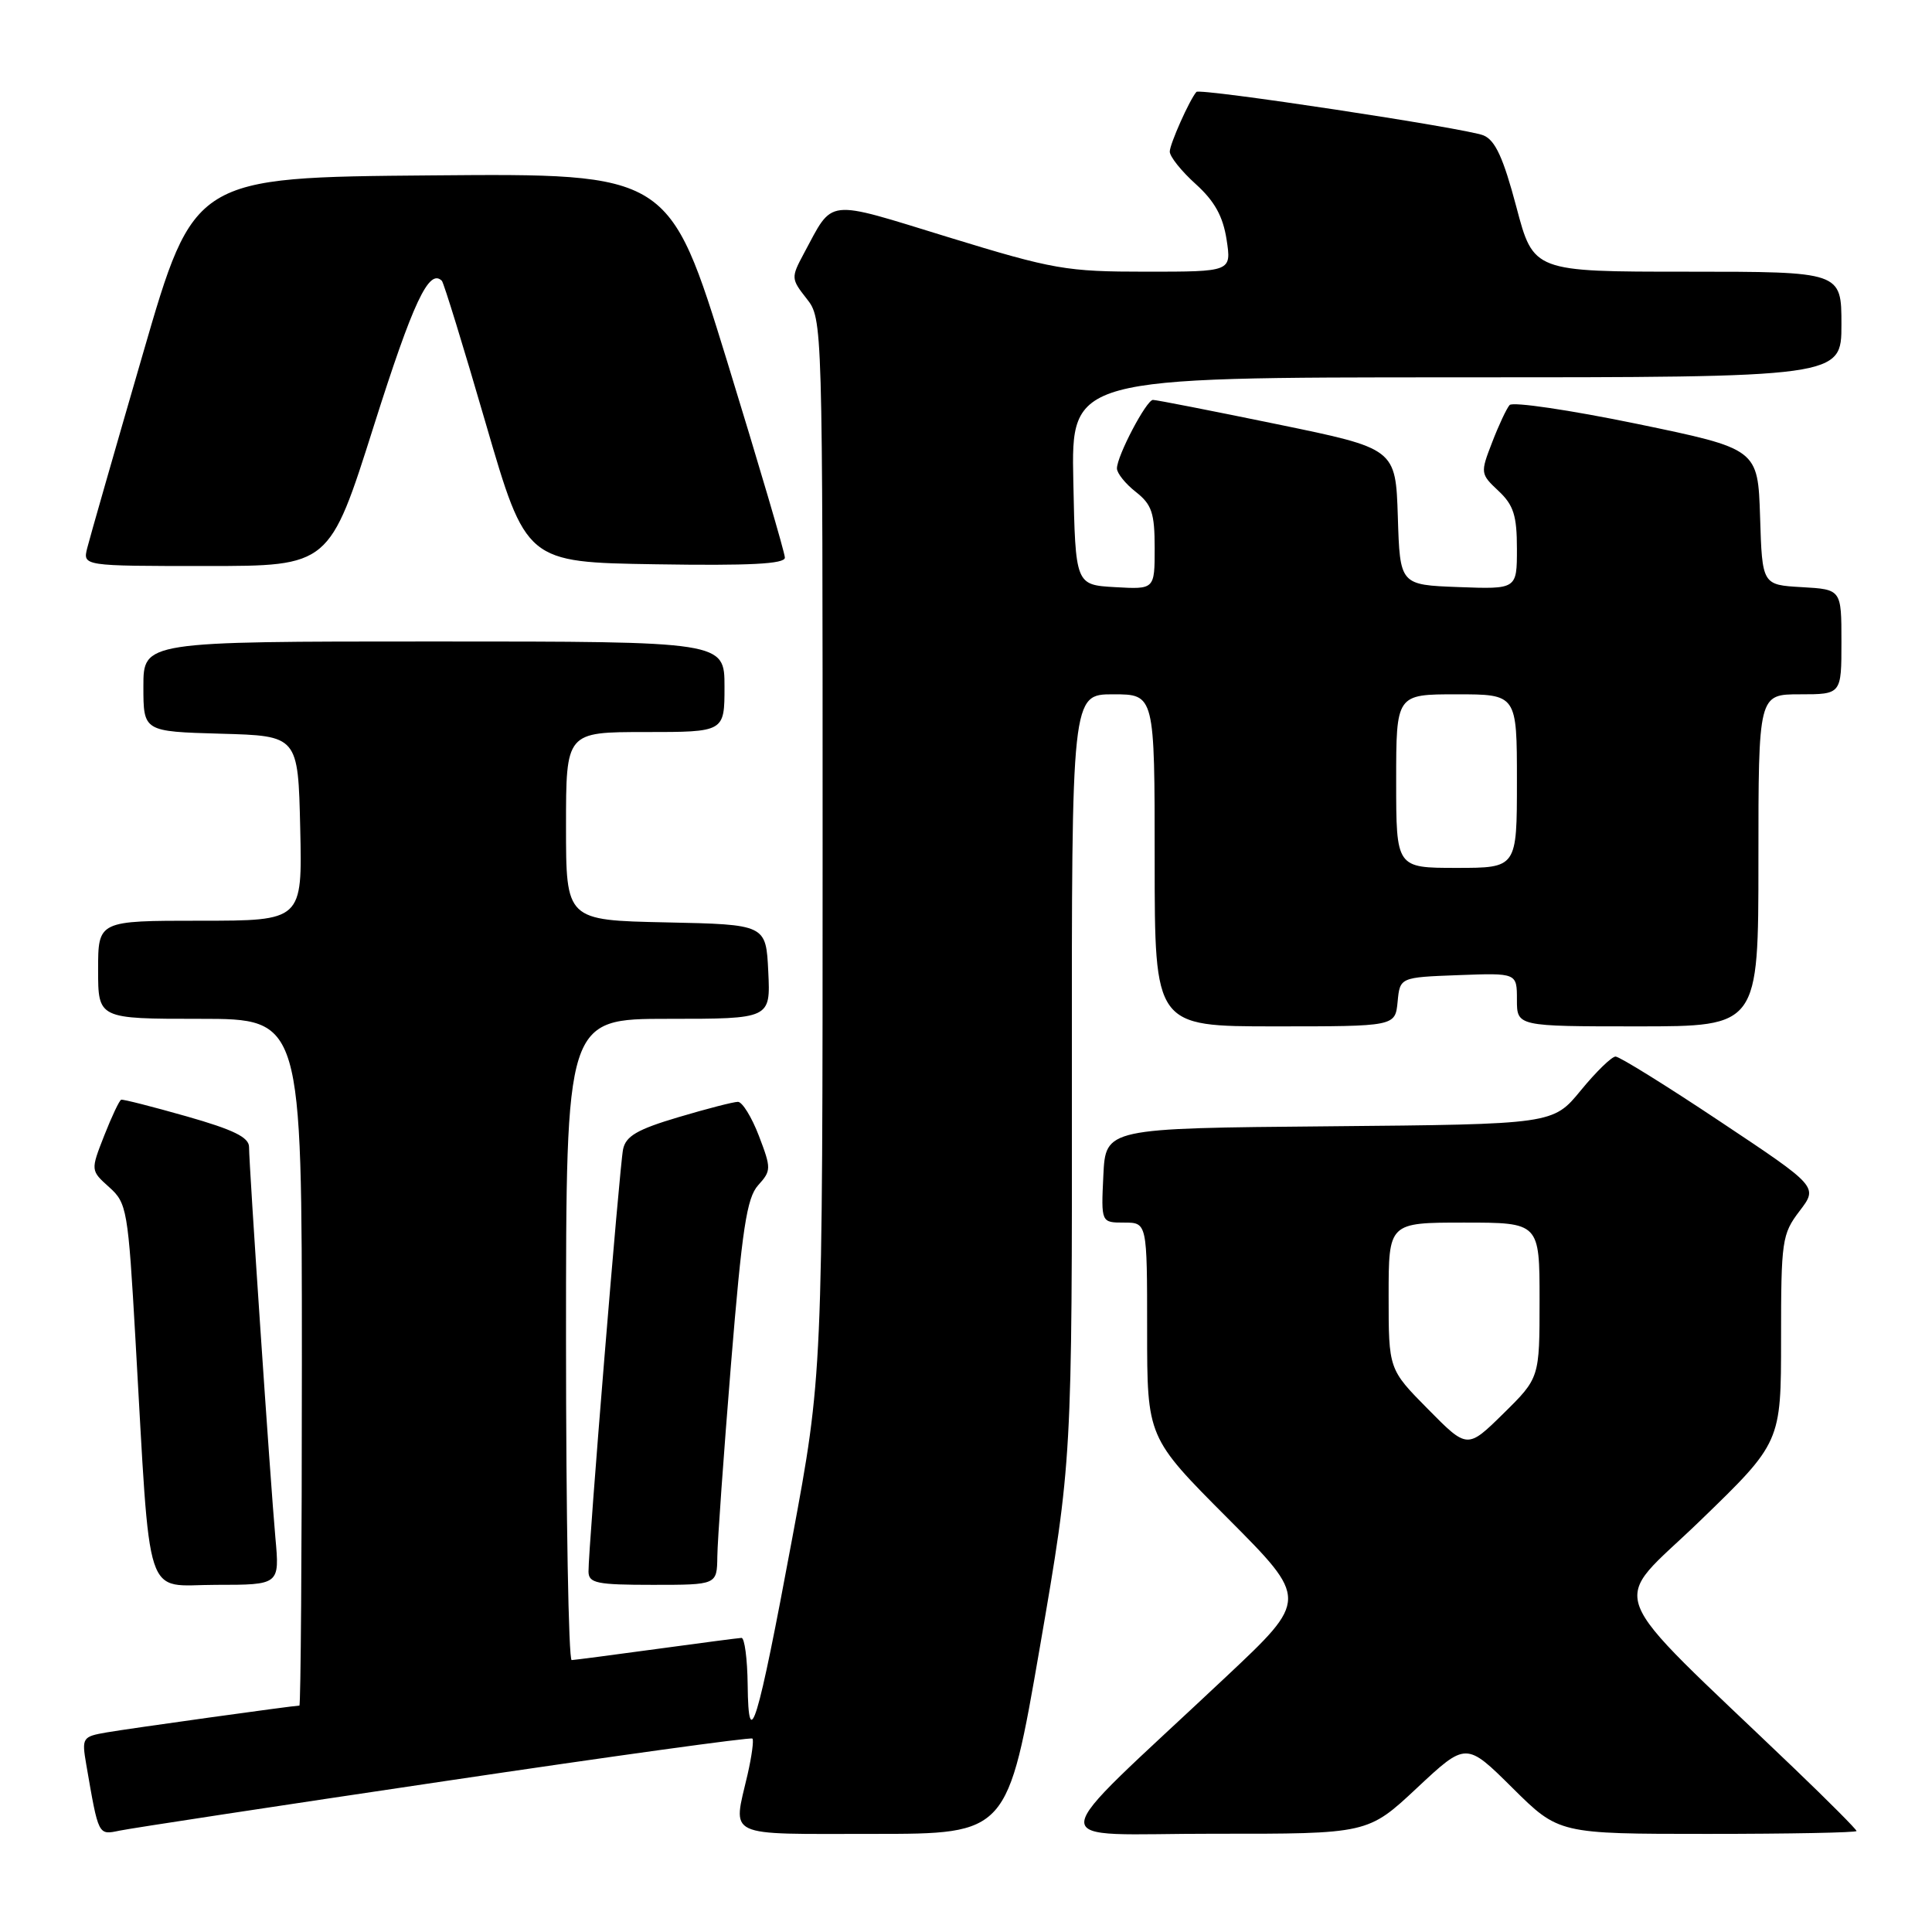<?xml version="1.0" encoding="UTF-8" standalone="no"?>
<!DOCTYPE svg PUBLIC "-//W3C//DTD SVG 1.1//EN" "http://www.w3.org/Graphics/SVG/1.1/DTD/svg11.dtd" >
<svg xmlns="http://www.w3.org/2000/svg" xmlns:xlink="http://www.w3.org/1999/xlink" version="1.1" viewBox="0 0 256 256">
 <g >
 <path fill="currentColor"
d=" M 58.92 236.01 C 81.15 232.70 99.50 230.16 99.70 230.37 C 99.90 230.57 99.61 232.71 99.06 235.12 C 97.10 243.61 95.82 243.00 115.75 243.00 C 133.51 243.00 133.51 243.00 137.79 218.25 C 142.06 193.50 142.06 193.50 142.03 142.75 C 142.00 92.00 142.00 92.00 147.50 92.00 C 153.00 92.00 153.00 92.00 153.00 114.00 C 153.00 136.00 153.00 136.00 168.94 136.00 C 184.87 136.00 184.87 136.00 185.19 132.75 C 185.50 129.50 185.50 129.50 193.25 129.21 C 201.00 128.92 201.00 128.92 201.00 132.46 C 201.00 136.00 201.00 136.00 217.00 136.00 C 233.00 136.00 233.00 136.00 233.00 114.00 C 233.00 92.00 233.00 92.00 238.50 92.00 C 244.00 92.00 244.00 92.00 244.00 85.05 C 244.00 78.10 244.00 78.10 238.75 77.80 C 233.50 77.50 233.50 77.50 233.22 68.49 C 232.93 59.48 232.93 59.48 216.85 56.15 C 208.01 54.33 200.44 53.21 200.03 53.67 C 199.63 54.12 198.58 56.36 197.71 58.63 C 196.14 62.68 196.16 62.80 198.56 65.05 C 200.56 66.93 201.00 68.32 201.00 72.72 C 201.00 78.08 201.00 78.08 193.25 77.79 C 185.50 77.50 185.50 77.50 185.22 68.47 C 184.93 59.44 184.93 59.44 169.22 56.21 C 160.57 54.43 153.17 52.98 152.77 52.99 C 151.90 53.00 148.00 60.42 148.00 62.07 C 148.00 62.70 149.12 64.10 150.50 65.18 C 152.62 66.85 153.00 67.97 153.00 72.62 C 153.00 78.10 153.00 78.10 147.75 77.80 C 142.50 77.50 142.50 77.50 142.22 63.75 C 141.94 50.00 141.94 50.00 192.97 50.00 C 244.00 50.00 244.00 50.00 244.00 43.00 C 244.00 36.00 244.00 36.00 223.59 36.00 C 203.19 36.00 203.19 36.00 200.92 27.40 C 199.20 20.92 198.13 18.58 196.57 17.94 C 194.31 17.00 158.99 11.65 158.53 12.18 C 157.61 13.24 155.00 19.10 155.00 20.09 C 155.00 20.75 156.55 22.69 158.44 24.39 C 160.94 26.65 162.05 28.66 162.53 31.75 C 163.18 36.00 163.18 36.00 151.87 36.00 C 141.29 36.00 139.61 35.71 125.69 31.44 C 109.15 26.36 110.50 26.21 106.50 33.62 C 104.81 36.78 104.82 36.95 106.88 39.57 C 109.00 42.26 109.00 42.43 109.00 112.23 C 109.00 182.20 109.00 182.20 104.97 203.85 C 100.36 228.65 99.17 232.56 99.07 223.25 C 99.03 219.81 98.66 217.01 98.25 217.03 C 97.84 217.05 92.78 217.71 87.00 218.50 C 81.22 219.29 76.16 219.95 75.75 219.97 C 75.34 219.99 75.00 200.88 75.00 177.50 C 75.00 135.00 75.00 135.00 88.55 135.00 C 102.10 135.00 102.10 135.00 101.80 128.75 C 101.50 122.50 101.50 122.50 88.25 122.22 C 75.00 121.94 75.00 121.94 75.00 109.47 C 75.00 97.00 75.00 97.00 85.50 97.00 C 96.00 97.00 96.00 97.00 96.00 91.00 C 96.00 85.00 96.00 85.00 57.50 85.00 C 19.00 85.00 19.00 85.00 19.00 90.97 C 19.00 96.93 19.00 96.93 29.25 97.22 C 39.50 97.50 39.50 97.50 39.78 109.75 C 40.06 122.00 40.06 122.00 26.53 122.00 C 13.00 122.00 13.00 122.00 13.00 128.50 C 13.00 135.00 13.00 135.00 26.50 135.00 C 40.00 135.00 40.00 135.00 40.00 180.50 C 40.00 205.53 39.85 226.00 39.67 226.00 C 38.93 226.00 17.23 229.02 14.15 229.55 C 10.91 230.11 10.82 230.25 11.43 233.81 C 13.07 243.31 12.99 243.16 15.84 242.57 C 17.30 242.26 36.69 239.31 58.92 236.01 Z  M 187.76 236.91 C 194.27 230.82 194.27 230.82 200.41 236.91 C 206.55 243.00 206.55 243.00 226.28 243.00 C 237.12 243.00 246.00 242.83 246.00 242.62 C 246.00 242.41 242.29 238.68 237.75 234.33 C 211.82 209.48 213.22 213.17 225.25 201.53 C 236.00 191.13 236.00 191.13 236.00 177.41 C 236.00 164.38 236.12 163.53 238.45 160.47 C 240.91 157.25 240.91 157.25 227.96 148.63 C 220.84 143.88 214.59 140.00 214.07 140.00 C 213.56 140.00 211.48 142.02 209.46 144.49 C 205.78 148.97 205.78 148.97 176.14 149.24 C 146.50 149.50 146.50 149.50 146.20 155.75 C 145.90 162.00 145.90 162.00 148.95 162.00 C 152.00 162.00 152.00 162.00 152.00 176.23 C 152.00 190.47 152.00 190.47 162.69 201.19 C 173.38 211.92 173.38 211.92 162.44 222.20 C 137.58 245.57 137.78 242.96 160.87 242.98 C 181.25 243.00 181.25 243.00 187.76 236.91 Z  M 36.49 203.75 C 35.83 196.40 33.00 154.46 33.00 151.98 C 33.00 150.70 30.93 149.69 24.75 147.93 C 20.21 146.64 16.30 145.64 16.06 145.72 C 15.82 145.79 14.81 147.93 13.81 150.47 C 12.00 155.09 12.00 155.09 14.46 157.30 C 16.82 159.41 16.97 160.26 17.95 177.50 C 20.00 213.19 18.96 210.00 28.61 210.00 C 37.06 210.00 37.06 210.00 36.49 203.75 Z  M 95.05 206.25 C 95.07 204.19 95.89 192.73 96.86 180.78 C 98.33 162.80 98.95 158.72 100.46 157.05 C 102.20 155.12 102.21 154.83 100.56 150.51 C 99.61 148.03 98.36 146.00 97.78 146.00 C 97.19 146.00 93.63 146.92 89.87 148.04 C 84.45 149.65 82.92 150.54 82.56 152.29 C 82.09 154.58 77.95 205.15 77.98 208.25 C 78.00 209.78 79.08 210.00 86.50 210.00 C 95.00 210.00 95.00 210.00 95.05 206.25 Z  M 49.55 56.38 C 54.74 40.01 56.85 35.51 58.55 37.21 C 58.80 37.47 61.42 45.96 64.36 56.09 C 69.72 74.50 69.72 74.50 86.86 74.77 C 99.33 74.97 104.00 74.73 104.00 73.89 C 104.00 73.25 100.55 61.54 96.34 47.85 C 88.67 22.97 88.67 22.97 57.19 23.24 C 25.71 23.50 25.71 23.50 18.94 46.86 C 15.21 59.70 11.89 71.29 11.56 72.61 C 10.96 75.00 10.96 75.00 27.31 75.00 C 43.66 75.00 43.66 75.00 49.55 56.38 Z  M 185.00 103.50 C 185.00 92.00 185.00 92.00 193.00 92.00 C 201.00 92.00 201.00 92.00 201.00 103.50 C 201.00 115.00 201.00 115.00 193.00 115.00 C 185.00 115.00 185.00 115.00 185.00 103.50 Z  M 189.22 186.72 C 184.00 181.44 184.00 181.44 184.00 171.72 C 184.00 162.00 184.00 162.00 194.00 162.00 C 204.00 162.00 204.00 162.00 204.00 172.29 C 204.00 182.58 204.00 182.58 199.22 187.29 C 194.43 192.00 194.43 192.00 189.22 186.72 Z "/>
</g>
</svg>